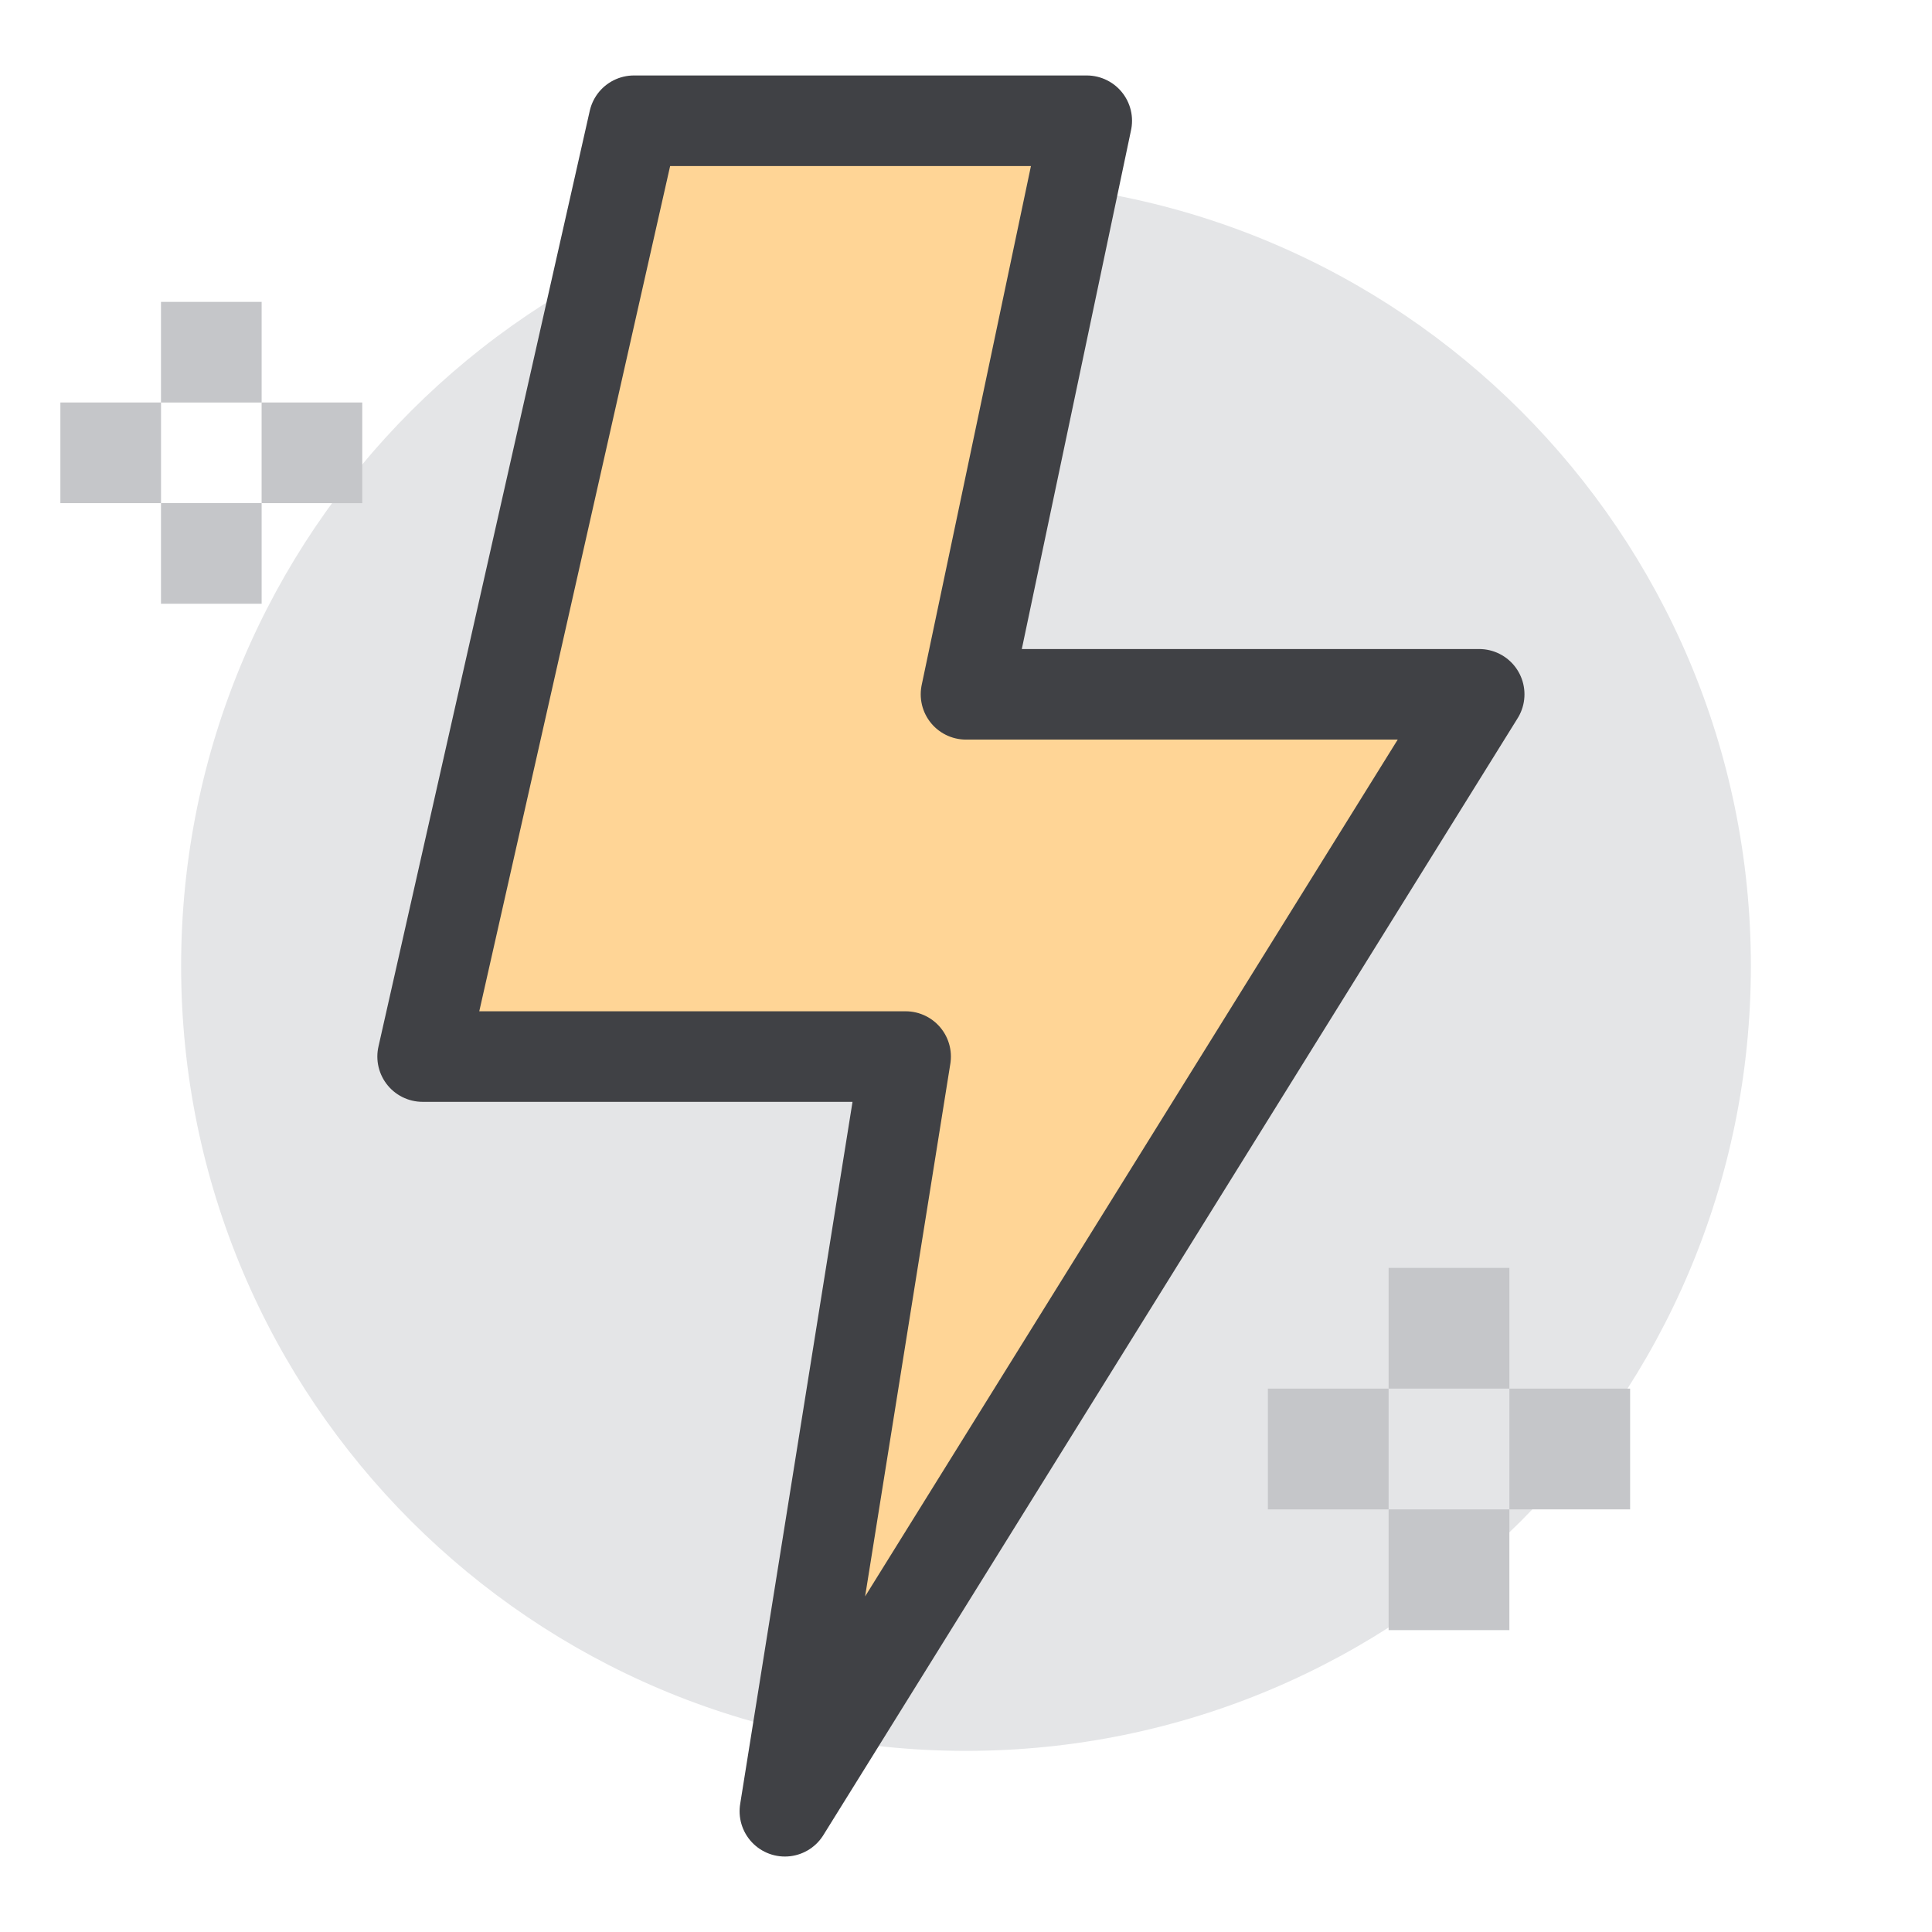 <svg width="32" height="32" viewBox="0 0 32 32" xmlns="http://www.w3.org/2000/svg"><path d="M29 16C29 8.82 23.18 3 16 3C8.82 3 3 8.82 3 16C3 23.18 8.82 29 16 29C23.18 29 29 23.18 29 16Z" fill="#E4E5E7"></path><path d="M18 2H10.5L7 17.5H15L13 30L24.5 11.5H16L18 2Z" fill="#FFD596" stroke="#404145" stroke-width="1.5" stroke-linejoin="round"></path><path d="M24 21V23" stroke="#C5C6C9" stroke-width="2" stroke-miterlimit="10"></path><path d="M24 25V27" stroke="#C5C6C9" stroke-width="2" stroke-miterlimit="10"></path><path d="M23 24H21" stroke="#C5C6C9" stroke-width="2" stroke-miterlimit="10"></path><path d="M27 24H25" stroke="#C5C6C9" stroke-width="2" stroke-miterlimit="10"></path><path d="M3.5 5V6.667" stroke="#C5C6C9" stroke-width="1.667" stroke-miterlimit="10"></path><path d="M3.5 8.333V10" stroke="#C5C6C9" stroke-width="1.667" stroke-miterlimit="10"></path><path d="M2.667 7.5H1" stroke="#C5C6C9" stroke-width="1.667" stroke-miterlimit="10"></path><path d="M6 7.5H4.333" stroke="#C5C6C9" stroke-width="1.667" stroke-miterlimit="10"></path></svg>